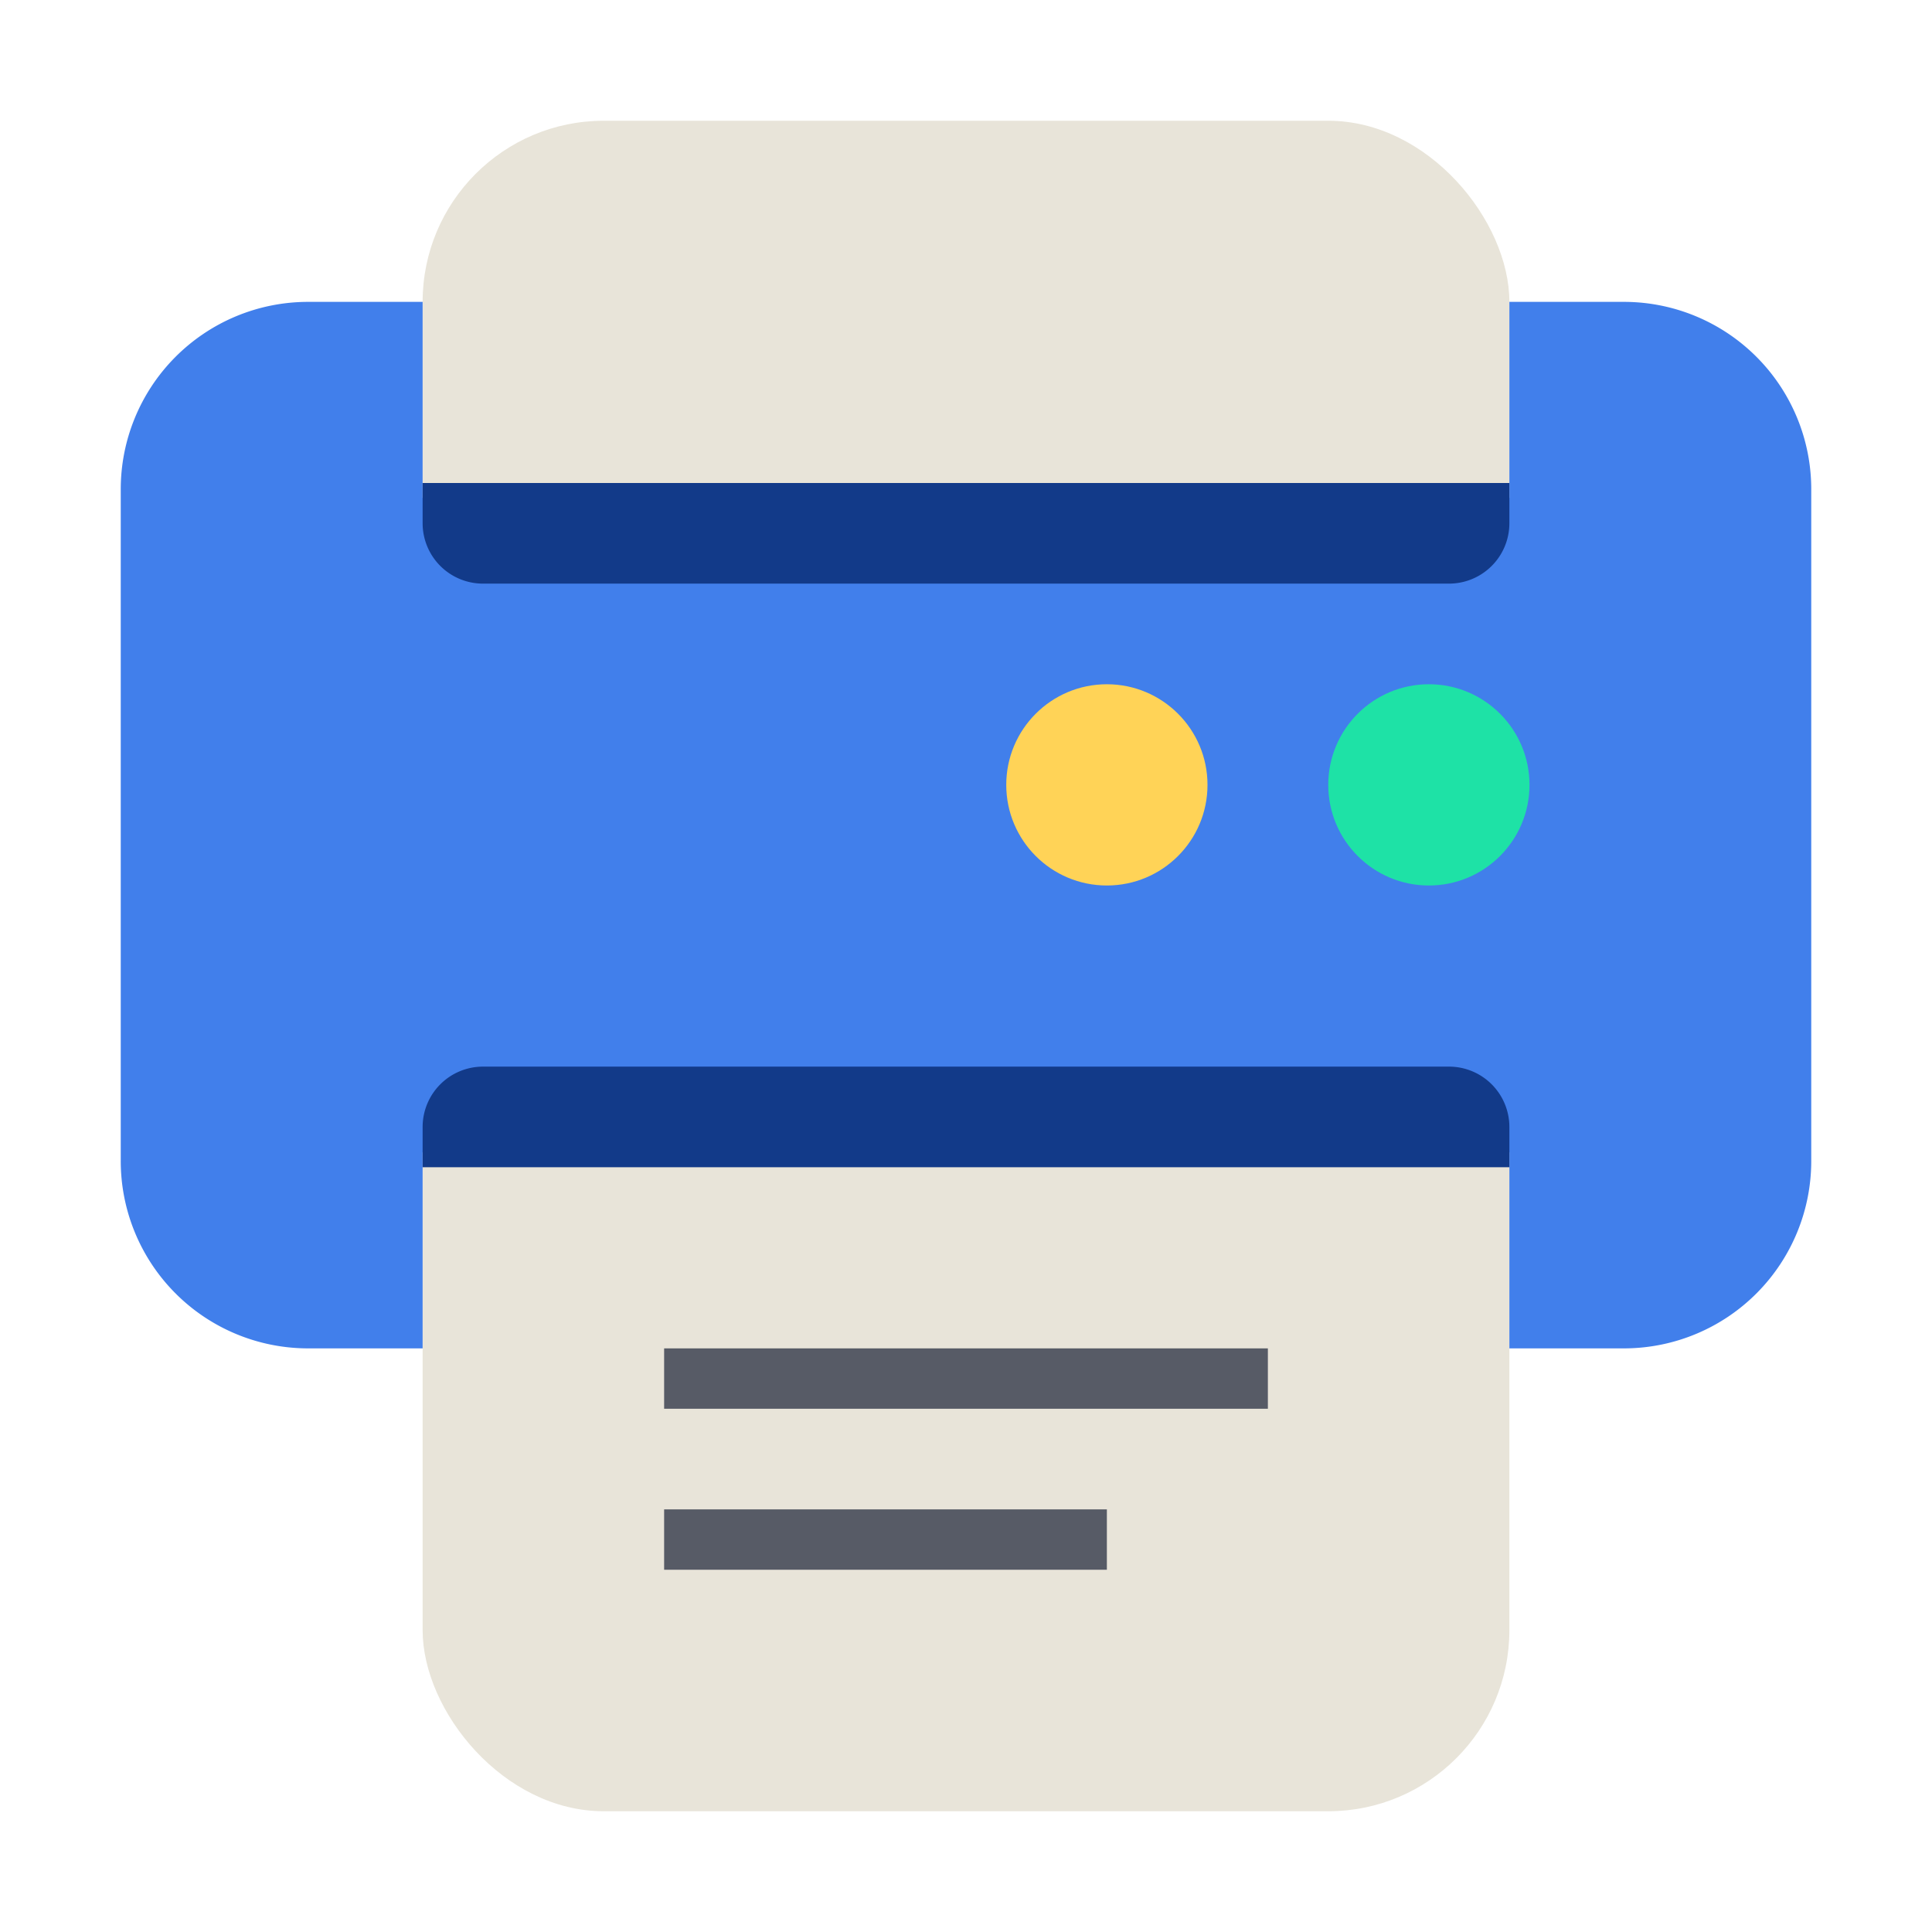 <svg id="打印机" xmlns="http://www.w3.org/2000/svg" viewBox="0 0 96 96"><defs><style>.cls-1{fill:#e8e4d9;}.cls-2{fill:#575b66;}.cls-3{fill:#417feb;}.cls-4{fill:#ffd357;}.cls-5{fill:#1ee2a6;}.cls-6{fill:#123a89;}</style></defs><title>96</title><g id="_96" data-name="96"><rect class="cls-1" x="21" y="6" width="54" height="84" rx="9"/><rect class="cls-2" x="33" y="67" width="30" height="3"/><rect class="cls-2" x="33" y="75" width="22" height="3"/><path class="cls-3" d="M80.74,15H75v9.74H21V15H15.26A9.31,9.31,0,0,0,6,24.35v33.3A9.31,9.31,0,0,0,15.26,67H21V57.26H75V67h5.74A9.31,9.31,0,0,0,90,57.65V24.35A9.31,9.31,0,0,0,80.74,15Z"/><circle class="cls-4" cx="55" cy="39" r="5"/><circle class="cls-5" cx="71" cy="39" r="5"/><path class="cls-6" d="M24,53H72a3,3,0,0,1,3,3v2a0,0,0,0,1,0,0H21a0,0,0,0,1,0,0V56A3,3,0,0,1,24,53Z"/><path class="cls-6" d="M21,24H75v2a3,3,0,0,1-3,3H24a3,3,0,0,1-3-3Z"/></g></svg>